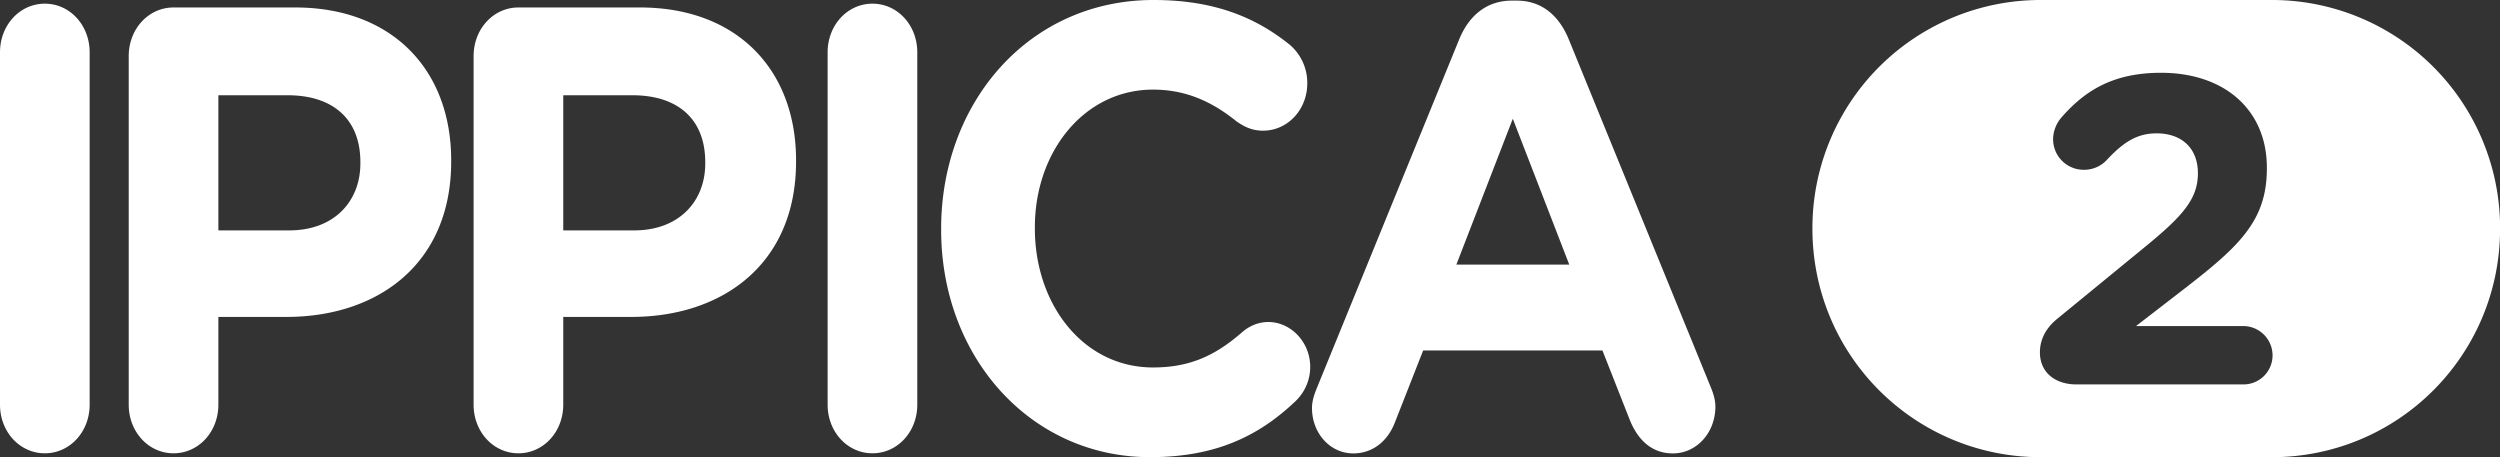 <svg width="318.72" height="58.288" viewBox="0 0 84.328 15.422" xmlns="http://www.w3.org/2000/svg"><rect x="0" y="0" width="84.328" height="15.422" fill="#333333" stroke="none"/><g fill="#fff"><path d="M0 13.65c0 .916.668 1.64 1.512 1.64s1.512-.724 1.512-1.64V1.764c0-.916-.668-1.64-1.512-1.64S0 .848 0 1.764zM4.342 13.65c0 .916.667 1.64 1.512 1.64.844 0 1.512-.724 1.512-1.64v-2.96h2.297c3.082 0 5.556-1.79 5.556-5.24v-.043c0-3.046-1.983-5.155-5.262-5.155H5.854c-.845 0-1.512.725-1.512 1.64zm3.024-5.879V3.213h2.336c1.512 0 2.454.788 2.454 2.258v.042c0 1.278-.883 2.258-2.395 2.258zM15.975 13.65c0 .916.667 1.64 1.512 1.64.844 0 1.512-.724 1.512-1.64v-2.96h2.297c3.082 0 5.556-1.79 5.556-5.24v-.043c0-3.046-1.983-5.155-5.262-5.155h-4.103c-.844 0-1.512.725-1.512 1.64zm3.024-5.879V3.213h2.336c1.512 0 2.454.788 2.454 2.258v.042c0 1.278-.883 2.258-2.395 2.258zM27.917 13.65c0 .916.668 1.64 1.512 1.64s1.512-.724 1.512-1.64V1.764c0-.916-.668-1.64-1.512-1.64s-1.512.724-1.512 1.64zM38.795 15.42c2.2 0 3.652-.703 4.89-1.874.274-.256.51-.66.51-1.172 0-.83-.648-1.512-1.414-1.512-.354 0-.668.149-.903.362-.864.745-1.708 1.171-2.985 1.171-2.356 0-3.986-2.13-3.986-4.686v-.042c0-2.556 1.67-4.644 3.986-4.644 1.08 0 1.964.384 2.808 1.065.216.15.49.32.903.32.825 0 1.492-.703 1.492-1.598a1.69 1.69 0 0 0-.589-1.299C42.368.595 40.974 0 38.913 0c-4.222 0-7.167 3.472-7.167 7.71v.043c0 4.281 3.004 7.668 7.049 7.668zM44.255 13.76c0 .852.609 1.534 1.394 1.534.628 0 1.139-.384 1.394-1.023l.962-2.45h6.047l.923 2.344c.275.681.746 1.129 1.453 1.129.805 0 1.434-.703 1.434-1.577 0-.213-.06-.426-.157-.66L52.914 1.321c-.334-.81-.923-1.3-1.748-1.3h-.176c-.825 0-1.434.49-1.767 1.3l-4.791 11.736c-.098.234-.177.469-.177.703zm4.87-4.835 1.904-4.92 1.904 4.92z"/><path d="M68.845 0a7.694 7.694 0 0 0-7.71 7.71c0 4.273 3.438 7.712 7.71 7.712h7.776c4.272 0 7.71-3.44 7.71-7.711A7.694 7.694 0 0 0 76.621 0zm4.05 2.455c2.148 0 3.569 1.258 3.569 3.198v.03c0 1.731-.889 2.59-2.725 4.012l-1.688 1.303h3.613c.548 0 .992.444.992.992a.98.98 0 0 1-.992.977h-5.625c-.711 0-1.23-.4-1.23-1.081 0-.444.208-.829.593-1.14l2.946-2.413c1.288-1.051 1.79-1.63 1.79-2.488 0-.873-.576-1.347-1.39-1.347-.652 0-1.11.281-1.688.903a1.042 1.042 0 0 1-.77.326 1.03 1.03 0 0 1-1.036-1.036c0-.252.103-.519.266-.711.829-.962 1.806-1.525 3.376-1.525z" fill-rule="evenodd"/></g></svg>